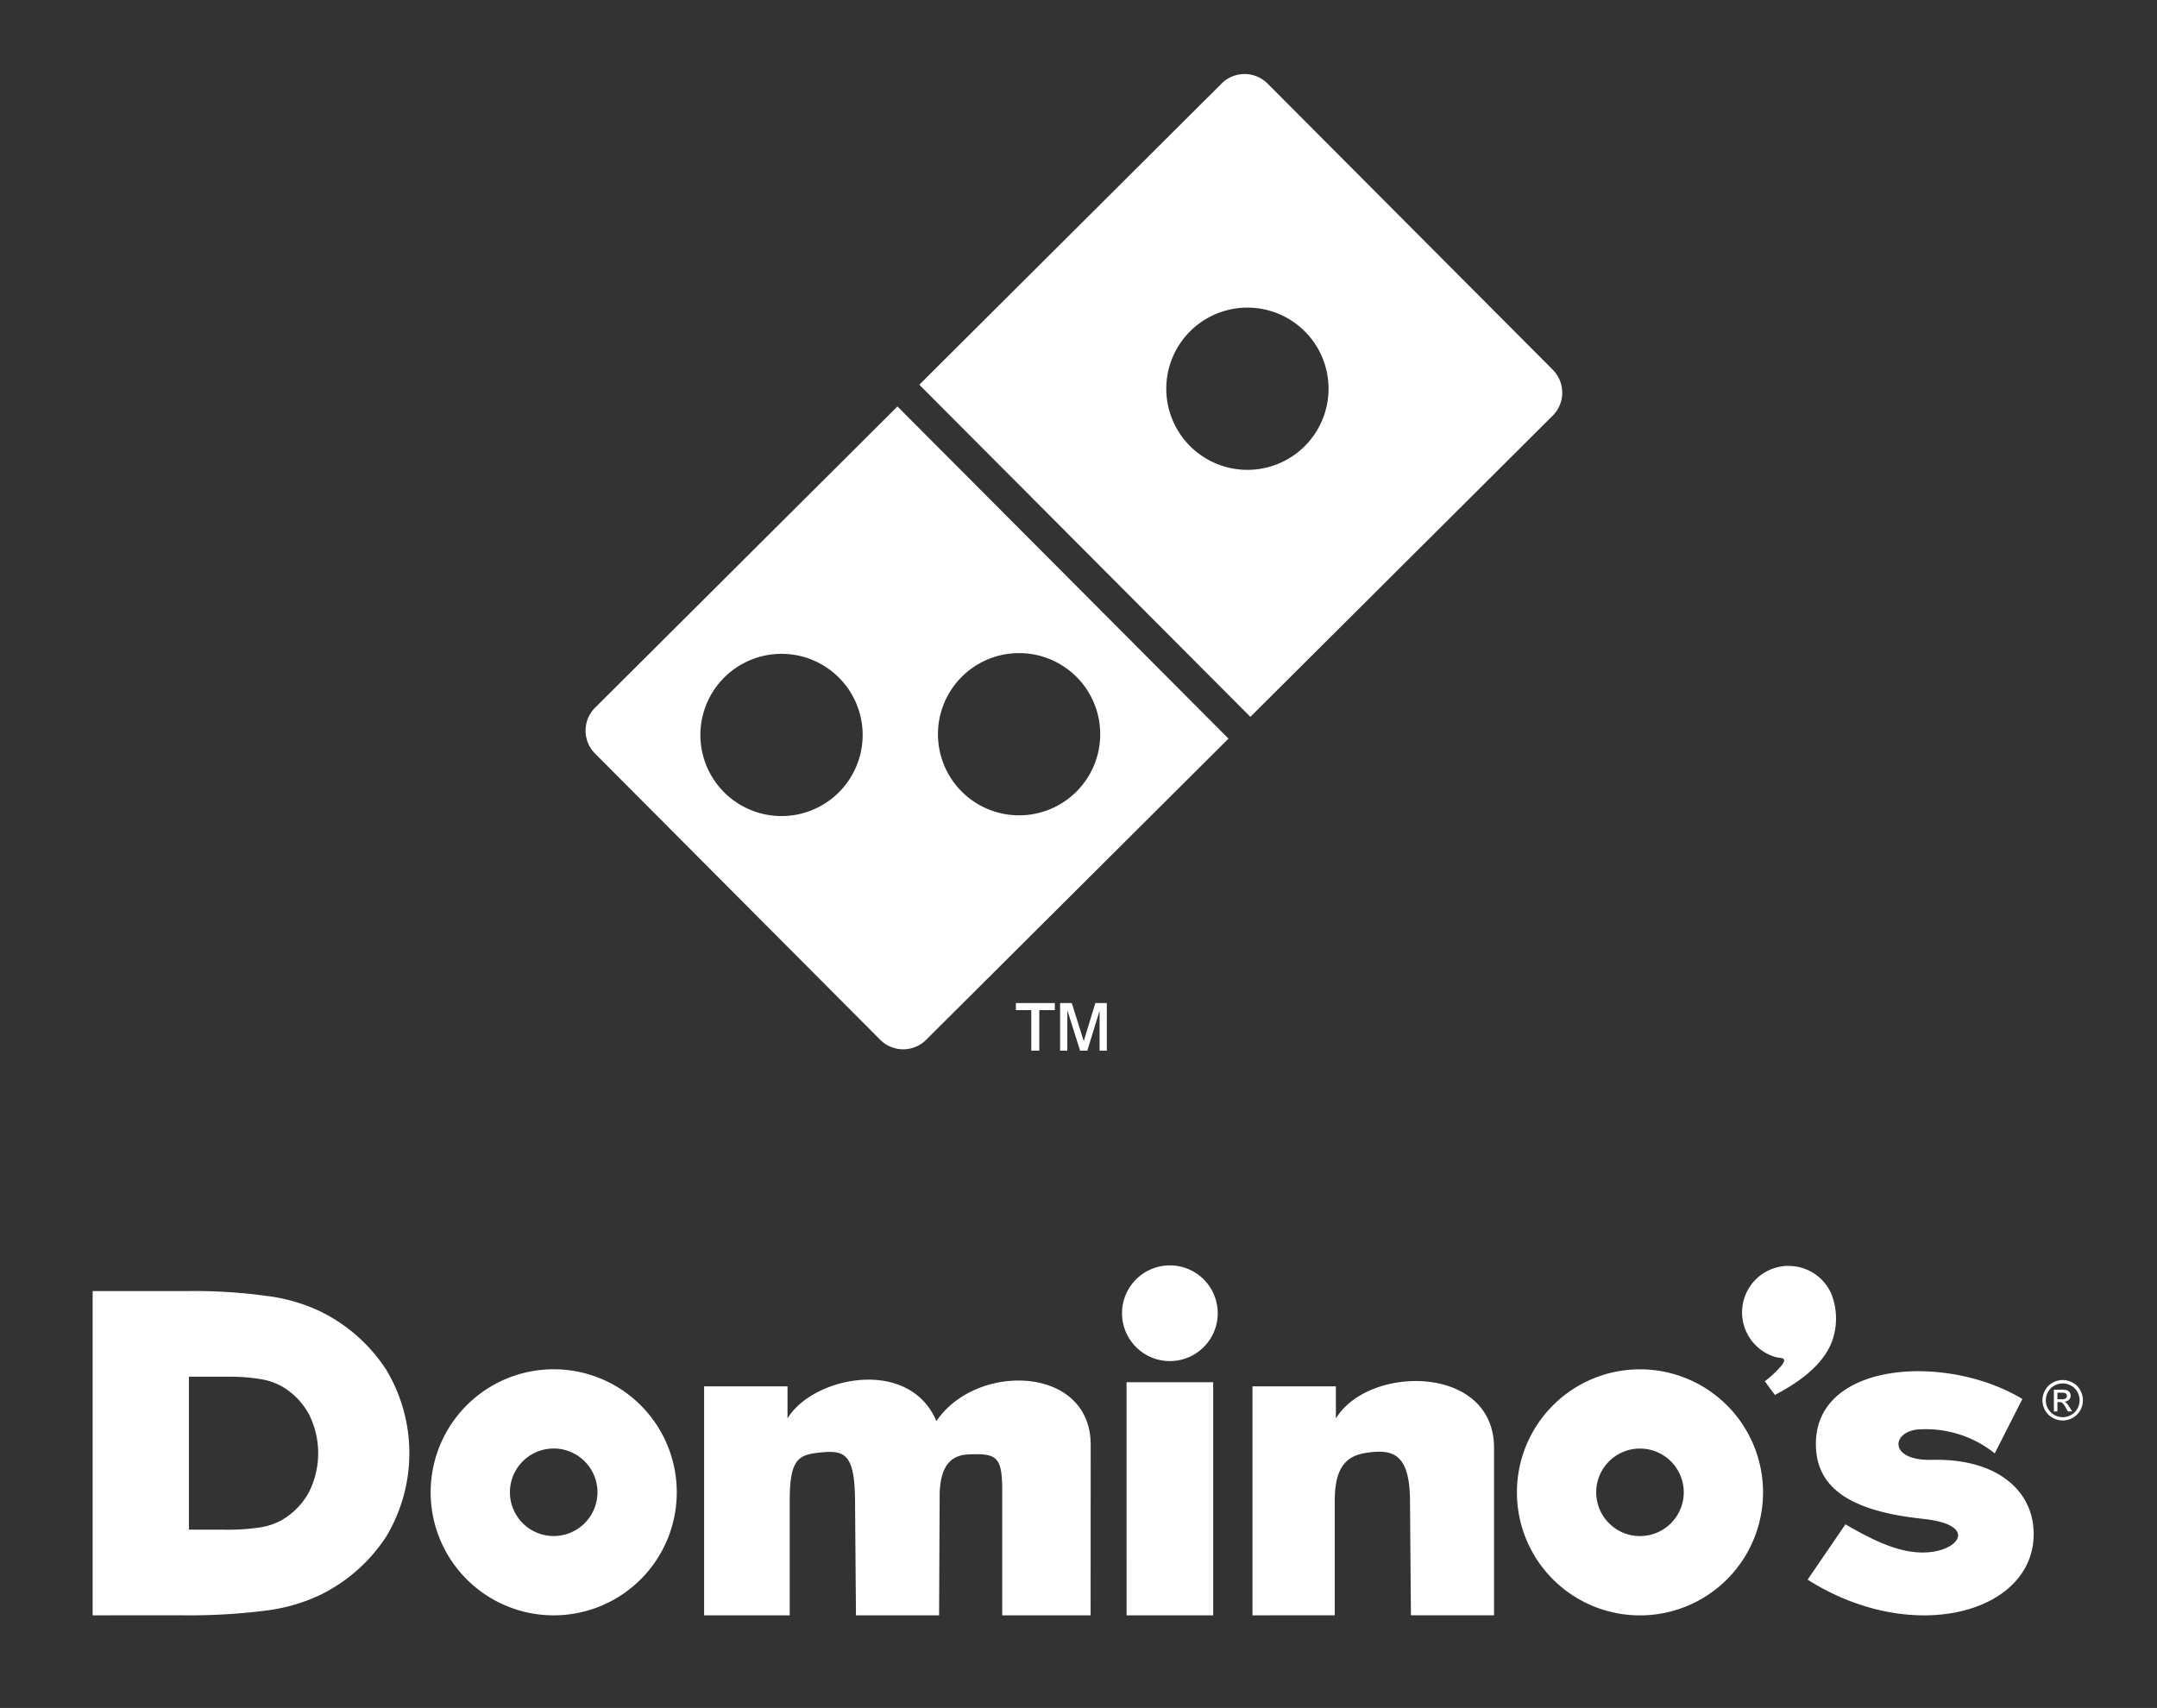 <svg xmlns="http://www.w3.org/2000/svg" xmlns:xlink="http://www.w3.org/1999/xlink" width="126.203" height="99.95" viewBox="0 0 126.203 99.95">
  <rect x="0" y="0" width="126.203" height="99.95" fill="#333333" stroke="none"/>
  <defs>
    <clipPath id="clip-path">
      <rect id="Retângulo_72" data-name="Retângulo 72" width="126.203" height="99.95" transform="translate(-5 -4)" fill="#fff"/>
    </clipPath>
  </defs>
  <g id="Grupo_120" data-name="Grupo 120" transform="translate(5 4)" clip-path="url(#clip-path)">
    <path id="Caminho_183" data-name="Caminho 183" d="M63.028,260.245a2.8,2.8,0,1,1-2.8,2.8,2.8,2.8,0,0,1,2.8-2.8m37.8,10.3c.143-4.7,7.7-5.133,12.079-2.481l-1.618,3.182a6.449,6.449,0,0,0-4.476-1.4c-1.576.129-1.746,1.844.809,1.779,3.99-.1,6.143,2,5.931,4.691-.342,4.352-7.2,6.133-13.211,2.319l2.211-3.236c1.672.961,3.338,1.818,5.015,1.618,1.74-.208,2.619-1.612-.485-1.941-4.228-.449-6.338-1.8-6.255-4.529M67.861,280.724v-13.4H72.74v1.88c1.893-3.14,9.253-3.187,9.254,1.717v9.8H77.131l-.054-6.739c-.022-2.695-1-2.949-2.323-2.8-1.1.123-2.078.522-2.078,2.8v6.739Zm-7.368-13.643h5.069v13.643H60.494ZM35.777,280.724v-13.4h4.879v1.88c1.461-2.439,7.1-3.629,8.715.153,2.3-3.437,9.027-3.28,9.024,1.39l-.005,9.978H53.218v-7.332c0-1.97-.336-2.158-1.991-2.085-1.355.06-1.663,1.184-1.669,2.459l-.033,6.958H44.661l-.054-6.739c-.021-2.695-.613-2.924-1.937-2.8s-1.885.306-1.885,2.8v6.739Zm-8.8-14.4a7.2,7.2,0,1,1-7.2,7.2,7.2,7.2,0,0,1,7.2-7.2m0,4.637a2.561,2.561,0,1,1-2.562,2.561,2.561,2.561,0,0,1,2.562-2.561M0,280.724V261.747H5.643a30.787,30.787,0,0,1,4.589.292,10.242,10.242,0,0,1,3.092.9,9.653,9.653,0,0,1,3.866,3.433,9.482,9.482,0,0,1,0,9.721,9.674,9.674,0,0,1-3.87,3.434,10.358,10.358,0,0,1-3.124.911,35.714,35.714,0,0,1-5.073.283Zm5.633-5.013V266.76h2.3a10.9,10.9,0,0,1,1.874.138,3.776,3.776,0,0,1,1.263.426,4.2,4.2,0,0,1,1.579,1.62,5.074,5.074,0,0,1,0,4.585,4.208,4.208,0,0,1-1.581,1.62,3.819,3.819,0,0,1-1.276.43,12.67,12.67,0,0,1-2.072.133Zm84.9-9.384a7.2,7.2,0,1,1-7.2,7.2,7.2,7.2,0,0,1,7.2-7.2m0,4.637a2.561,2.561,0,1,1-2.561,2.561,2.561,2.561,0,0,1,2.561-2.561m8.7-10.687a2.723,2.723,0,0,1,2.488,1.616,3.9,3.9,0,0,1,.155,2.446c-.3,1.2-1.317,2.374-3.45,3.487l-.589-.8a6.136,6.136,0,0,0,1.02-.97c.31-.469-.1-.354-.437-.46a2.723,2.723,0,0,1,.813-5.323" transform="translate(0.42 -190.194)" fill="#fff" fill-rule="evenodd"/>
    <path id="Caminho_184" data-name="Caminho 184" d="M427.042,285.285a1.215,1.215,0,0,1,.582.153,1.092,1.092,0,0,1,.442.438,1.207,1.207,0,0,1,.159.594,1.191,1.191,0,0,1-.157.588,1.1,1.1,0,0,1-.437.438,1.188,1.188,0,0,1-1.178,0,1.1,1.1,0,0,1-.438-.438,1.188,1.188,0,0,1-.157-.588,1.2,1.2,0,0,1,.159-.594,1.092,1.092,0,0,1,.443-.438,1.213,1.213,0,0,1,.582-.153m0,.2a1.012,1.012,0,0,0-.486.128.919.919,0,0,0-.369.365.984.984,0,0,0,0,.985.93.93,0,0,0,.366.366.984.984,0,0,0,.982,0,.922.922,0,0,0,.365-.366.989.989,0,0,0,0-.985.914.914,0,0,0-.369-.365,1.013,1.013,0,0,0-.484-.128m-.52,1.642V285.85h.438a1.079,1.079,0,0,1,.324.035.319.319,0,0,1,.161.123.33.33,0,0,1,.059.187.338.338,0,0,1-.1.243.394.394,0,0,1-.264.116.341.341,0,0,1,.109.067,1.51,1.51,0,0,1,.188.253l.155.249h-.251l-.113-.2a1.03,1.03,0,0,0-.215-.3.263.263,0,0,0-.165-.044h-.12v.541Zm.206-.716h.249a.4.4,0,0,0,.244-.054.183.183,0,0,0,.034-.242.188.188,0,0,0-.087-.066.638.638,0,0,0-.207-.022h-.233Z" transform="translate(-311.357 -208.526)" fill="#fff"/>
    <path id="Caminho_185" data-name="Caminho 185" d="M180.554,18.178,198.242.552a1.9,1.9,0,0,1,2.685,0L217.615,17.3a1.9,1.9,0,0,1,0,2.686L199.923,37.614ZM196.4,15.05a4.747,4.747,0,1,1-.012,6.713,4.747,4.747,0,0,1,.012-6.713" transform="translate(-131.766 0.336)" fill="#fff" fill-rule="evenodd"/>
    <path id="Caminho_186" data-name="Caminho 186" d="M129.688,88.427a4.747,4.747,0,1,1-.012,6.713,4.747,4.747,0,0,1,.012-6.713m-13.9.043a4.747,4.747,0,1,1-.012,6.713,4.747,4.747,0,0,1,.012-6.713m-7.556,1.766L125.922,72.61l19.369,19.437L127.6,109.673a1.9,1.9,0,0,1-2.685,0L108.23,92.922a1.9,1.9,0,0,1,0-2.686" transform="translate(-78.413 -52.823)" fill="#fff" fill-rule="evenodd"/>
    <path id="Caminho_187" data-name="Caminho 187" d="M202.542,205.726v-2.372h-.9v-.414h2.277v.414h-.909v2.372Zm1.685,0v-2.787h.684l.7,2.225.68-2.225h.671v2.787h-.425v-2.339l-.718,2.339h-.42l-.749-2.372v2.372Z" transform="translate(-147.203 -148.239)" fill="#fff"/>
  </g>
</svg>
